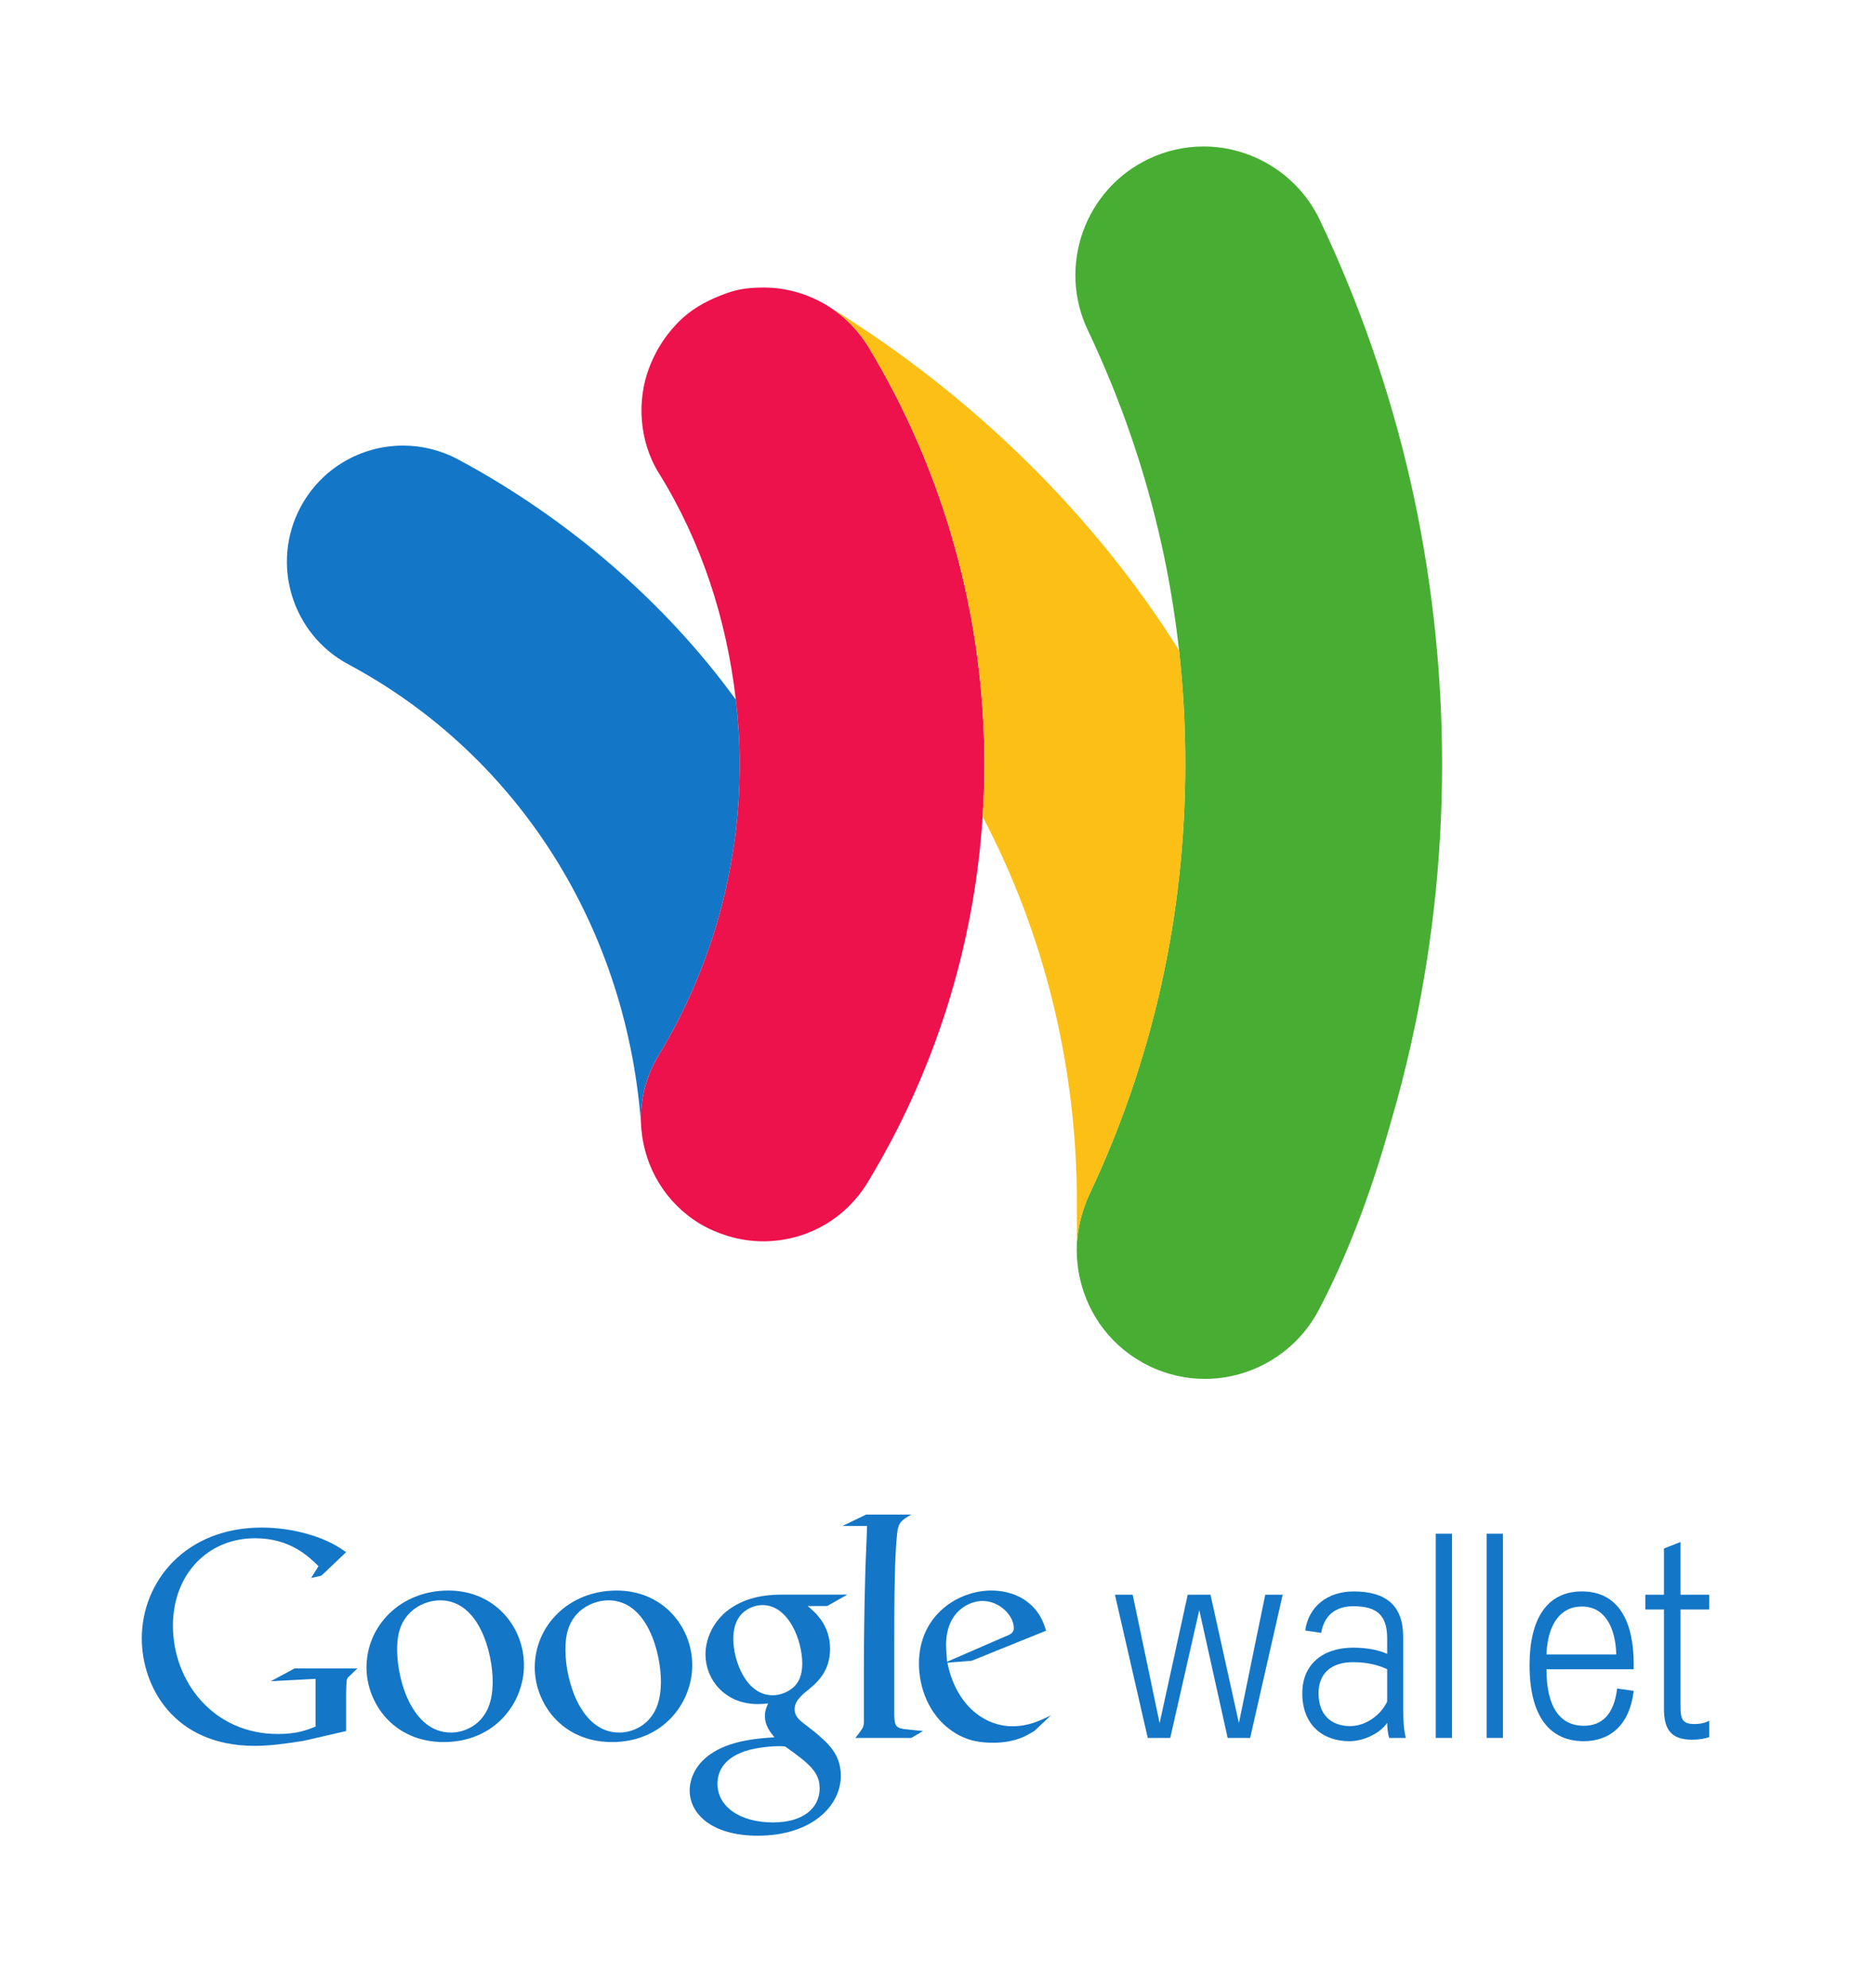 <?xml version="1.0" encoding="UTF-8" standalone="no"?>
<!-- Created with Inkscape (http://www.inkscape.org/) -->

<svg
   xmlns:dc="http://purl.org/dc/elements/1.1/"
   xmlns:cc="http://creativecommons.org/ns#"
   xmlns:rdf="http://www.w3.org/1999/02/22-rdf-syntax-ns#"
   xmlns:svg="http://www.w3.org/2000/svg"
   xmlns="http://www.w3.org/2000/svg"
   version="1.1"
   width="283"
   height="300"
   id="svg2">
  <defs
     id="defs4" />
  <g
     id="g3043">
    <path
       d="m 156.115,261.201 c -0.514,0.283 -1.048,0.62 -1.573,0.857 -1.58,0.72 -3.196,0.908 -4.629,0.908 -1.531,0 -3.911,-0.098 -6.348,-1.857 -3.39,-2.391 -4.867,-6.495 -4.867,-10.077 0,-7.404 6.018,-11.03 10.926,-11.03 1.721,0 3.49,0.431 4.918,1.34 2.385,1.57 3.007,3.626 3.341,4.727 l -11.22,4.531 -3.667,0.295 c 1.192,6.052 5.291,9.587 9.826,9.587 2.436,0 4.202,-0.855 5.826,-1.672 l -2.534,2.39 z m -4.482,-14.227 c 0.902,-0.332 1.385,-0.619 1.385,-1.292 0,-1.905 -2.149,-4.105 -4.73,-4.105 -1.909,0 -5.489,1.484 -5.489,6.643 0,0.811 0.099,1.671 0.147,2.528 l 8.686,-3.773"
       id="path8"
       style="fill:#1476c6;fill-opacity:1;fill-rule:nonzero;stroke:none" />
    <path
       d="m 137.551,262.246 -8.449,0 c 1.097,-1.426 1.289,-1.573 1.289,-2.521 l 0,-7.783 c 0,-3.723 0.05,-9.028 0.195,-13.99 0.045,-2.438 0.235,-5.491 0.28,-7.688 l -3.717,0 3.578,-1.723 6.825,0 c -1.478,0.863 -1.956,1.15 -2.144,2.824 -0.386,3.672 -0.432,9.497 -0.432,16.28 l 0,11.023 c 0,1.86 0.334,2.152 1.909,2.288 0.806,0.105 1.625,0.154 2.434,0.244 l -1.766,1.046"
       id="path10"
       style="fill:#1476c6;fill-opacity:1;fill-rule:nonzero;stroke:none" />
    <path
       d="m 121.9,242.34 c 1.095,0.907 3.382,2.817 3.382,6.451 0,3.531 -2.004,5.203 -4.005,6.777 -0.621,0.62 -1.343,1.294 -1.343,2.341 0,1.045 0.721,1.624 1.245,2.048 l 1.72,1.336 c 2.096,1.768 4.009,3.391 4.009,6.68 0,4.49 -4.344,9.026 -12.553,9.026 -6.918,0 -10.26,-3.291 -10.26,-6.826 0,-1.72 0.859,-4.154 3.672,-5.828 2.961,-1.807 6.966,-2.053 9.115,-2.19 -0.669,-0.862 -1.43,-1.765 -1.43,-3.244 0,-0.818 0.241,-1.288 0.48,-1.866 -0.529,0.05 -1.05,0.095 -1.529,0.095 -5.06,0 -7.923,-3.769 -7.923,-7.492 0,-2.196 0.999,-4.637 3.051,-6.402 2.724,-2.244 5.969,-2.627 8.545,-2.627 l 9.83,0 -3.054,1.72 -2.955,0 z m -3.39,21.197 c -0.384,-0.046 -0.623,-0.046 -1.099,-0.046 -0.43,0 -3.006,0.095 -5.01,0.764 -1.052,0.382 -4.109,1.527 -4.109,4.915 0,3.386 3.296,5.823 8.401,5.823 4.584,0 7.019,-2.2 7.019,-5.151 0,-2.439 -1.58,-3.725 -5.202,-6.304 m 1.387,-9.07 c 1.094,-1.096 1.188,-2.621 1.188,-3.484 0,-3.429 -2.05,-8.786 -6.01,-8.786 -1.245,0 -2.581,0.623 -3.342,1.577 -0.814,1.001 -1.052,2.299 -1.052,3.536 0,3.2 1.863,8.5 5.969,8.5 1.194,0 2.481,-0.581 3.249,-1.343"
       id="path12"
       style="fill:#1476c6;fill-opacity:1;fill-rule:nonzero;stroke:none" />
    <path
       d="m 92.36,262.868 c -7.59,0 -11.648,-5.913 -11.648,-11.26 0,-6.264 5.104,-11.604 12.357,-11.604 7.017,0 11.415,5.486 11.415,11.267 0,5.64 -4.35,11.597 -12.125,11.597 m 5.964,-3.87 c 1.14,-1.521 1.43,-3.43 1.43,-5.293 0,-4.199 -2.005,-12.222 -7.923,-12.222 -1.574,0 -3.149,0.624 -4.296,1.615 -1.855,1.677 -2.194,3.784 -2.194,5.837 0,4.724 2.34,12.502 8.115,12.502 1.861,0 3.768,-0.908 4.867,-2.439"
       id="path14"
       style="fill:#1476c6;fill-opacity:1;fill-rule:nonzero;stroke:none" />
    <path
       d="m 66.961,262.868 c -7.588,0 -11.644,-5.913 -11.644,-11.26 0,-6.264 5.103,-11.604 12.363,-11.604 7.013,0 11.405,5.486 11.405,11.267 0,5.64 -4.344,11.597 -12.124,11.597 m 5.968,-3.87 c 1.143,-1.521 1.433,-3.43 1.433,-5.293 0,-4.199 -2.004,-12.222 -7.921,-12.222 -1.577,0 -3.152,0.624 -4.296,1.615 -1.864,1.677 -2.203,3.784 -2.203,5.837 0,4.724 2.344,12.502 8.121,12.502 1.86,0 3.768,-0.908 4.866,-2.439"
       id="path16"
       style="fill:#1476c6;fill-opacity:1;fill-rule:nonzero;stroke:none" />
    <path
       d="m 52.24,261.208 -6.407,1.472 c -2.593,0.403 -4.923,0.763 -7.38,0.763 -12.351,0 -17.051,-9.085 -17.051,-16.197 0,-8.688 6.671,-16.742 18.085,-16.742 2.41,0 4.737,0.357 6.84,0.941 3.357,0.94 4.928,2.097 5.912,2.771 l -3.717,3.537 -1.567,0.36 1.117,-1.787 c -1.517,-1.482 -4.294,-4.213 -9.577,-4.213 -7.064,0 -12.393,5.377 -12.393,13.202 0,8.415 6.089,16.338 15.841,16.338 2.865,0 4.345,-0.581 5.682,-1.123 l 0,-7.2 -6.756,0.36 3.582,-1.922 9.483,0 -1.163,1.116 c -0.312,0.27 -0.357,0.355 -0.448,0.713 -0.043,0.405 -0.084,1.704 -0.084,2.148 l 0,5.464"
       id="path18"
       style="fill:#1476c6;fill-opacity:1;fill-rule:nonzero;stroke:none" />
    <path
       d="m 176.631,262.245 -3.395,0 -4.956,-21.613 2.68,0 4.066,19.381 4.24,-19.381 3.44,0 4.287,19.381 3.973,-19.381 2.634,0 -4.91,21.613 -3.396,0 -4.284,-19.294 -4.379,19.294"
       id="path20"
       style="fill:#1476c6;fill-opacity:1;fill-rule:nonzero;stroke:none" />
    <path
       d="m 209.373,247.241 c 0,-3.528 -1.564,-4.868 -5.135,-4.868 -2.768,0 -4.42,1.519 -4.824,4.018 l -2.413,-0.356 c 0.491,-3.528 3.26,-5.895 7.322,-5.895 4.781,0 7.461,2.053 7.461,6.832 l 0,11.033 c 0,1.873 0.134,3.17 0.403,4.241 l -2.502,0 c -0.223,-0.581 -0.312,-1.653 -0.312,-2.278 -1.026,1.516 -3.44,2.769 -5.714,2.769 -3.979,0 -7.101,-2.415 -7.101,-7.234 0,-4.424 3.171,-6.878 7.68,-6.878 2.189,0 3.975,0.401 5.135,0.938 l 0,-2.322 z m 0,4.644 c -1.205,-0.584 -2.9,-1.072 -5.178,-1.072 -3.04,0 -5.184,1.518 -5.184,4.689 0,3.347 2.01,4.957 4.78,4.957 2.456,0 4.688,-1.788 5.581,-3.707 l 0,-4.867"
       id="path22"
       style="fill:#1476c6;fill-opacity:1;fill-rule:nonzero;stroke:none" />
    <path
       d="m 216.702,262.245 2.456,0 0,-30.815 -2.456,0 0,30.815 z"
       id="path24"
       style="fill:#1476c6;fill-opacity:1;fill-rule:nonzero;stroke:none" />
    <path
       d="m 224.385,262.245 2.458,0 0,-30.815 -2.458,0 0,30.815 z"
       id="path26"
       style="fill:#1476c6;fill-opacity:1;fill-rule:nonzero;stroke:none" />
    <path
       d="m 239.037,260.414 c 2.635,0 4.555,-1.565 5.046,-5.627 l 2.499,0.357 c -0.624,5.224 -3.618,7.592 -7.545,7.592 -5.136,0 -8.176,-3.752 -8.176,-11.476 0,-6.923 2.59,-11.121 7.909,-11.121 5.582,0 7.812,4.643 7.812,10.939 l 0,0.807 -13.171,0 c 0,5.938 2.23,8.529 5.626,8.529 m 4.911,-10.762 0,-0.09 c -0.134,-4.021 -1.742,-7.146 -5.179,-7.146 -3.351,0 -5.183,2.814 -5.359,7.236 l 10.537,0"
       id="path28"
       style="fill:#1476c6;fill-opacity:1;fill-rule:nonzero;stroke:none" />
    <path
       d="m 257.975,262.112 c -0.535,0.224 -1.518,0.402 -2.59,0.402 -3.214,0 -4.24,-1.609 -4.24,-4.691 l 0,-14.959 -2.811,0 0,-2.231 2.811,0 0,-6.971 2.501,-0.982 0,7.953 4.329,0 0,2.231 -4.329,0 0,14.648 c 0,2.053 0.403,2.635 2.141,2.635 0.851,0 1.609,-0.179 2.188,-0.492 l 0,2.457"
       id="path30"
       style="fill:#1476c6;fill-opacity:1;fill-rule:nonzero;stroke:none" />
  </g>
  <g
     id="g3025">
    <path
       d="M 111.058,105.571 C 100.494,90.998 85.78,78.237 69.114,69.31 66.572,67.952 63.72,67.238 60.852,67.238 c -6.496,0 -12.421,3.544 -15.476,9.258 -4.562,8.53 -1.342,19.168 7.184,23.739 25.722,13.761 42.314,40.012 44.262,70.351 0,0 -0.006,-0.068 -0.006,-0.078 -0.291,-3.38 0.257,-6.685 1.816,-9.83 0.208,-0.438 0.456,-0.904 0.766,-1.412 8.023,-13.213 12.263,-28.423 12.263,-43.977 0,-3.263 -0.229,-6.502 -0.603,-9.719"
       id="path34"
       style="fill:#1476c6;fill-opacity:1;fill-rule:nonzero;stroke:none" />
    <path
       d="M 212.873,72.562 C 209.772,58.991 205.172,45.741 199.189,33.164 c -3.199,-6.719 -10.072,-11.061 -17.523,-11.061 -2.88,0 -5.682,0.634 -8.306,1.884 -9.651,4.593 -13.76,16.211 -9.173,25.834 9.845,20.757 14.711,42.689 14.711,65.468 0,22.779 -4.891,44.686 -14.548,65.1 -0.146,0.311 -1.835,3.926 -1.835,8.1 -0.015,1.172 0.126,2.924 0.495,4.492 1.253,5.487 4.84,10.466 10.582,13.22 2.623,1.236 5.4,1.865 8.273,1.865 7.068,0 13.617,-3.913 16.995,-10.054 3.869,-7.26 7.774,-16.794 11.177,-29.068 1.076,-3.696 1.978,-7.168 2.825,-10.921 3.15,-13.856 4.799,-28.136 4.799,-42.733 0,-14.424 -1.65,-28.911 -4.787,-42.728"
       id="path36"
       style="fill:#47ae33;fill-opacity:1;fill-rule:nonzero;stroke:none" />
    <path
       d="m 131.031,52.28 c -0.34,-0.571 -0.736,-1.102 -1.131,-1.626 -1.284,-1.692 -2.823,-3.096 -4.551,-4.23 -2.928,-1.918 -6.448,-3.033 -10.016,-3.033 -2.959,0 -4.478,0.36 -6.607,1.213 -2.184,0.87 -4.503,2.062 -6.598,4.274 -2.08,2.195 -3.329,4.432 -4.202,6.766 -1.754,4.679 -1.542,10.831 1.521,15.756 6.435,10.346 10.222,22.084 11.611,34.17 0.374,3.217 0.603,6.456 0.603,9.719 0,15.554 -4.24,30.763 -12.263,43.977 -0.281,0.462 -0.528,0.939 -0.766,1.412 -1.559,3.145 -2.123,6.557 -1.812,9.873 0.53,5.617 3.59,10.932 8.771,14.075 1.335,0.805 2.753,1.413 4.219,1.865 1.736,0.522 3.528,0.819 5.346,0.819 6.511,0 12.417,-3.319 15.795,-8.881 10.161,-16.733 16.092,-35.667 17.362,-55.194 0.17,-2.641 0.259,-5.287 0.259,-7.945 0,-22.26 -6.062,-44.047 -17.541,-63.009"
       id="path38"
       style="fill:#ed114c;fill-opacity:1;fill-rule:nonzero;stroke:none" />
    <path
       d="m 164.344,180.389 c 9.663,-20.414 14.554,-42.321 14.554,-65.1 0,-7.831 -0.537,-13.54 -0.942,-17.154 -12.692,-20.304 -31.1,-38.453 -52.65,-51.739 0.018,0.01 0.499,0.335 0.534,0.358 1.493,1.073 2.75,2.201 4.061,3.901 0.319,0.419 0.764,1.01 1.131,1.626 11.479,18.962 17.541,40.749 17.541,63.009 0,2.655 -0.089,5.304 -0.259,7.945 9.205,17.515 14.226,37.423 14.226,58.313 0,1.66 0.03,4.329 -0.01,6.278 0.089,-2.182 0.639,-4.489 1.425,-6.504 0.124,-0.318 0.248,-0.633 0.388,-0.932"
       id="path40"
       style="fill:#fbbf16;fill-opacity:1;fill-rule:nonzero;stroke:none" />
  </g>
</svg>
